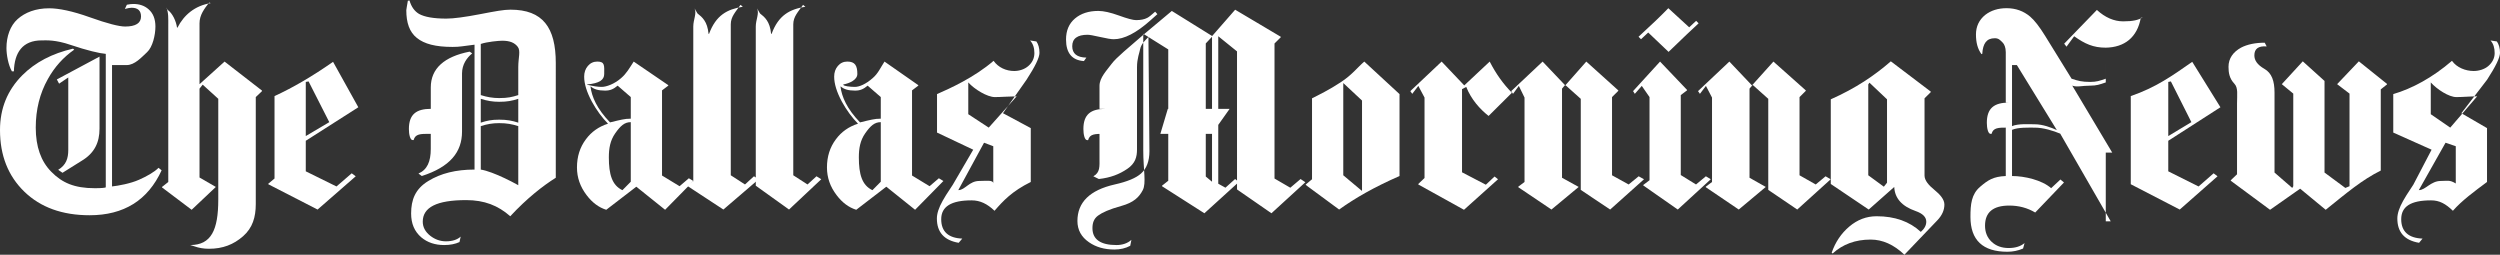 <?xml version="1.0" encoding="utf-8"?>
<!-- Generator: Adobe Illustrator 16.0.4, SVG Export Plug-In . SVG Version: 6.00 Build 0)  -->
<!DOCTYPE svg PUBLIC "-//W3C//DTD SVG 1.1//EN" "http://www.w3.org/Graphics/SVG/1.1/DTD/svg11.dtd">
<svg version="1.1" id="Layer_1" xmlns="http://www.w3.org/2000/svg" xmlns:xlink="http://www.w3.org/1999/xlink" x="0px" y="0px"
	 width="400.001px" height="40.756px" viewBox="0 0 400.001 40.756" enable-background="new 0 0 400.001 40.756"
	 xml:space="preserve">
<rect x="0" y="0" width="400.001" height="40.756" fill="#333333" stroke="none"/>
<g>
	<path fill="#FFFFFF" d="M25.859,27.25c-2.198,4.793-6.038,7.189-11.52,7.189c-4.369,0-7.852-1.257-10.447-3.773
		C1.297,28.151,0,24.867,0,20.815c0-3.469,1.192-6.396,3.575-8.779c2.065-2.066,4.767-3.482,8.104-4.25l0.198,0.159
		c-1.748,1.218-3.151,2.781-4.21,4.688c-1.298,2.304-1.946,4.899-1.946,7.786c0,3.045,0.831,5.402,2.494,7.071
		c1.716,1.748,3.675,2.622,6.948,2.622c0.977,0,1.761-0.053,1.761-0.159V8.62c-1-0.079-3.018-0.556-5.607-1.43
		C8.833,6.343,7.462,6.462,6.67,6.462c-3.064,0-4.369,1.953-4.448,4.953H1.905c-0.582-1-0.872-2.662-0.872-3.721
		c0-1.854,0.596-3.582,1.788-4.642c1.191-1.059,2.873-1.725,5.045-1.725c1.535,0,3.707,0.435,6.515,1.441
		c2.807,1.006,4.687,1.476,5.64,1.476c1.695,0,2.542-0.546,2.542-1.606c0-0.927-0.503-1.399-1.509-1.399
		c-0.238,0-0.596,0.062-1.073,0.194l0.318-0.677c0.397-0.08,0.741-0.121,1.033-0.121c0.979,0,1.788,0.277,2.423,0.834
		c0.741,0.636,1.112,1.562,1.112,2.78c0,1.351-0.444,3.274-1.331,4.095c-0.888,0.821-1.979,2.069-3.277,2.069
		c-0.821,0-2.335,0-2.335,0v19.417c1-0.105,2.975-0.463,4.325-1.072c1.245-0.556,2.401-1.192,3.116-1.907L25.859,27.25z
		 M15.924,20.577c0,2.198-0.786,3.92-2.877,5.164l-3.048,1.907L9.31,27.171c1.271-0.768,1.614-1.828,1.614-3.178V12.394l-1.47,0.993
		l-0.36-0.675l6.83-3.655V20.577z"/>
	<path fill="#FFFFFF" d="M41.924,14.579l-1,0.954v17.12c0,2.092-0.508,3.807-2.03,5.144c-1.523,1.337-3.257,2.006-5.455,2.006
		c-0.874,0-1.619-0.133-2.36-0.397l-0.64-0.199c3.363,0,4.485-2.423,4.485-7.269V15.81l-2.493-2.264l-0.507,0.635v14.221
		l2.608,1.509l-3.867,3.654l-4.741-3.575v-0.08l1-0.794V4.132c0-1.139,0.057-2.119-0.313-2.94l0.2,0.38
		c0.794,0.53,1.379,1.843,1.512,2.843h0.079c1.006-2,2.781-3.518,5.323-3.915l-0.265-0.091c-0.768,1.007-1.536,1.975-1.536,3.326
		v9.732l4.007-3.615l5.993,4.647V14.579z"/>
	<path fill="#FFFFFF" d="M57.332,17.161l-8.408,5.363v4.886l4.913,2.423l2.437-2.105l0.642,0.477l-6.103,5.323l-7.889-4.052v-0.08
		l1-0.834V15.373c3-1.376,6.108-3.204,9.366-5.482L57.332,17.161z M52.685,19.544l-3.311-6.515l-0.45,0.08v8.66L52.685,19.544z"/>
	<path fill="#FFFFFF" d="M88.924,28.442c-2,1.245-4.634,3.297-7.282,6.157c-1.959-1.721-4.143-2.582-7.056-2.582
		c-4.714,0-6.945,1.152-6.945,3.456c0,0.9,0.44,1.648,1.195,2.245c0.755,0.596,1.614,0.894,2.515,0.894
		c1.006,0,1.803-0.252,2.359-0.755l-0.19,0.874c-0.689,0.318-1.506,0.477-2.459,0.477c-1.457,0-2.674-0.411-3.653-1.231
		c-1.086-0.928-1.628-2.199-1.628-3.813c0-2.198,0.657-3.933,2.75-5.204c1.986-1.218,4.396-1.828,7.396-1.828V7.15
		c-2,0.238-2.294,0.357-3.517,0.357c-2.737,0-4.509-0.477-5.704-1.43s-1.696-2.437-1.696-4.449c0-0.159,0.115-0.662,0.248-1.51
		l0.263-0.04c0.291,1.006,0.807,1.722,1.521,2.145c0.9,0.503,2.363,0.754,4.375,0.754c1.139,0,2.95-0.238,5.426-0.715
		c2.476-0.477,3.753-0.715,4.84-0.715c5.164,0,7.243,2.847,7.243,8.541V28.442z M75.552,8.541c-0.848,0.689-1.628,1.761-1.628,3.217
		v9.295c0,3.284-1.906,5.654-6.436,7.11l-0.533-0.397c1.403-0.609,1.969-1.92,1.969-3.933v-2.419H68.68c-1.404,0-2.238,0-2.502,1
		h-0.159c-0.397,0-0.596-0.917-0.596-1.765c0-2.356,1.178-3.235,3.536-3.235h-0.034v-3.432c0-3.019,2.163-4.926,6.214-5.72
		L75.552,8.541z M82.924,15.214v-4.489c0-1.509,0.413-2.588-0.087-3.237s-1.245-0.973-2.482-0.973c-0.554,0-2.431,0.172-3.431,0.516
		v8.183c1,0.318,1.914,0.477,2.941,0.477C81.234,15.691,81.924,15.532,82.924,15.214z M82.924,19.624V15.81
		c-1,0.318-1.743,0.477-3.059,0.477c-1.08,0-1.941-0.159-2.941-0.477v3.813c1-0.318,1.703-0.477,2.941-0.477
		C81.154,19.146,81.924,19.306,82.924,19.624z M82.924,30.415V20.18c-1-0.318-1.848-0.477-3.059-0.477
		c-1.106,0-1.941,0.159-2.941,0.477v6.951c2,0.318,5.805,2.284,7.288,3.284H82.924z"/>
	<path fill="#FFFFFF" d="M110.945,28.962l-4.528,4.604l-4.608-3.694l-4.806,3.694c-1.192-0.369-2.238-1.147-3.139-2.335
		c-1.032-1.346-1.549-2.824-1.549-4.434c0-1.742,0.477-3.246,1.43-4.513c0.874-1.188,2.052-2.019,3.535-2.495
		c-0.98-1.003-1.841-2.177-2.582-3.523c-0.821-1.531-1.231-2.863-1.231-3.999c0-0.686,0.199-1.26,0.596-1.722
		c0.397-0.462,0.899-0.693,1.509-0.693c1.244,0,1.102,0.663,1.102,1.987c0,0.936-0.75,1.494-2.75,1.675v0.039
		c1,0.234,1.69,0.351,2.353,0.351c0.741,0,2.025-0.463,3.084-1.39c0.9-0.768,1.371-1.655,2.033-2.662l5.53,3.773v0.08l-1,0.755
		v13.625l2.809,1.708l1.484-1.271L110.945,28.962z M100.924,18.988v-3.456l-2.1-1.828c-0.636,0.53-1.156,0.794-2.003,0.794
		c-1.112,0-1.81-0.225-2.312-0.675l-0.024,0.079c0.212,1.567,0.976,3.461,3.121,5.681C99.247,19.187,99.924,18.988,100.924,18.988z
		 M100.924,29.077v-9.533c-1,0-1.643,0.59-2.477,1.768c-0.835,1.179-1.031,2.47-1.031,3.873c0,2.701,0.502,4.449,2.17,5.244
		L100.924,29.077z"/>
	<path fill="#FFFFFF" d="M121.392,28.68l-5.654,4.846l-5.813-3.813v-0.08l1-0.635V4.251c0-1.113,0.579-2.079,0.208-2.9l0.463,0.8
		c0.741,0.583,1.587,1.264,1.773,3.264h0.079c1.112-3,2.913-3.938,5.402-4.336l-0.367-0.301c-0.769,1.112-1.559,1.871-1.559,3.115
		v24.152l2.273,1.47l1.435-1.311L121.392,28.68z"/>
	<path fill="#FFFFFF" d="M131.401,28.68l-5.159,4.846l-5.318-3.813v-0.08v-0.635V4.251c0-1.113,0.584-2.079,0.213-2.9l0.465,0.8
		c0.741,0.583,1.589,1.264,1.775,3.264h0.079c1.113-3,2.913-3.938,5.403-4.336l-0.372-0.301c-0.769,1.112-1.563,1.871-1.563,3.115
		v24.152l2.277,1.47l1.438-1.311L131.401,28.68z"/>
	<path fill="#FFFFFF" d="M150.944,28.962l-4.529,4.604l-4.608-3.694l-4.806,3.694c-1.191-0.369-2.238-1.147-3.138-2.335
		c-1.033-1.346-1.549-2.824-1.549-4.434c0-1.742,0.477-3.246,1.43-4.513c0.874-1.188,2.052-2.019,3.536-2.495
		c-0.98-1.003-1.841-2.177-2.582-3.523c-0.821-1.531-1.231-2.863-1.231-3.999c0-0.686,0.198-1.26,0.596-1.722
		c0.397-0.462,0.9-0.693,1.51-0.693c1.244,0,1.602,0.663,1.602,1.987c0,0.936-1.25,1.494-2.25,1.675v0.039
		c0,0.234,1.19,0.351,1.853,0.351c0.741,0,1.774-0.463,2.834-1.39c0.9-0.768,1.247-1.655,1.909-2.662l5.405,3.773v0.08l-1,0.755
		v13.625l2.808,1.708l1.484-1.271L150.944,28.962z M140.924,18.988v-3.456l-2.1-1.828c-0.636,0.53-1.157,0.794-2.004,0.794
		c-1.112,0-1.81-0.225-2.312-0.675l-0.024,0.079c0.211,1.567,0.975,3.461,3.121,5.681C139.246,19.187,139.924,18.988,140.924,18.988
		z M140.924,29.077v-9.533c-1,0-1.644,0.59-2.478,1.768c-0.834,1.179-1.03,2.47-1.03,3.873c0,2.701,0.502,4.449,2.171,5.244
		L140.924,29.077z"/>
	<path fill="#FFFFFF" d="M166.316,8.461c0,0.742-0.689,2.171-2.066,4.29l-3.775,5.362l4.448,2.384v8.62
		c-3,1.483-4.422,3.019-5.799,4.608c-1.165-1.112-2.296-1.668-3.673-1.668c-3.284,0-4.856,1.007-4.856,3.019
		c0,1.986,1.147,3.019,3.372,3.098l-0.578,0.675c-2.331-0.397-3.487-1.695-3.487-3.893c0-0.794,0.309-1.734,0.918-2.82
		c0.185-0.371,0.73-1.231,1.631-2.582l3.265-5.601l-5.792-2.741v-6.157c2-0.874,5.952-2.647,9.05-5.323
		c0.768,1.086,2.023,1.628,3.294,1.628c0.82,0,1.653-0.264,2.262-0.794s0.973-1.218,0.973-2.066c0-0.82-0.209-1.496-0.686-2.026
		l1.007,0.159C166.143,7.084,166.316,7.694,166.316,8.461z M158.924,23.397l-1.477-0.562l-4.12,7.581h0.04
		c1.006,0,1.725-1.463,3.314-1.463c1.112,0,2.243-0.205,2.243,0.404V23.397z M162.662,15.415h-0.04c-0.933,0-2.49,0.118-3.449,0.118
		c-1.199,0-3.249-1.232-4.249-2.345v5.084l3.273,2.146L162.662,15.415z"/>
	<path fill="#FFFFFF" d="M185.184,2.265c-0.292,0.265-0.663,0.596-1.113,0.993c-2.251,2.013-4.21,3.019-5.878,3.019
		c-0.397,0-1.119-0.12-2.165-0.358c-1.046-0.238-1.715-0.357-2.006-0.357c-1.642,0-2.463,0.61-2.463,1.827
		c0,1.192,0.755,1.801,2.264,1.828l-0.397,0.556c-1.907-0.132-2.86-1.284-2.86-3.456c0-1.43,0.477-2.549,1.43-3.356
		c0.953-0.808,2.198-1.212,3.734-1.212c0.847,0,1.946,0.246,3.297,0.735c1.351,0.491,2.264,0.735,2.741,0.735
		c0.741,0,1.337-0.119,1.788-0.357c0.265-0.132,0.688-0.463,1.271-0.993L185.184,2.265z M208.859,29.157l-5.429,4.965l-5.507-3.813
		V8.223l-3-2.423v11.615h1.819l-1.819,2.566v9.414l1.148,0.636l1.547-1.39l0.594,0.477l-5.51,5.005l-6.78-4.33v-0.08l1-0.794v-7.503
		h-1.263l1.191-4h0.072v-9.51l-4-2.502v18.669c0,3.099,0.514,5.217-0.082,6.356s-1.467,1.98-3.426,2.522
		c-1.96,0.543-3.068,1.059-3.73,1.549c-0.662,0.49-0.891,1.158-0.891,2.006c0,1.8,1.308,2.701,3.824,2.701
		c0.979,0,1.799-0.278,2.409-0.834l-0.186,0.953c-0.742,0.397-1.583,0.596-2.536,0.596c-1.588,0-2.936-0.384-4.048-1.152
		c-1.245-0.848-1.866-1.986-1.866-3.416c0-2.992,1.988-4.938,5.959-5.839c2.013-0.45,3.417-1.033,4.211-1.748
		c0.9-0.794,1.351-1.986,1.351-3.575l-0.159-18.272c-0.477,0.477-1.173,1.126-1.332,1.946c-0.08,0.503-0.498,1.47-0.498,2.9v13.148
		c0,1.191-0.264,2.224-1.548,3.098c-1.285,0.874-2.677,1.417-4.557,1.629l-0.881-0.437c1.112-0.609,0.986-1.589,0.986-2.939v-3.849
		h0.68c-1.404,0-2.238,0-2.502,1h-0.159c-0.397,0-0.596-0.917-0.596-1.765c0-2.356,1.178-3.235,3.536-3.235h-0.958v-3.697
		c0-1.29,1.16-2.456,1.929-3.496c0.768-1.041,2.746-2.614,5.156-4.72l4.484-3.753l6.453,4.012l3.682-4.21l7.297,4.33v0.08l-1,0.993
		v21.609l2.527,1.47l1.641-1.39L208.859,29.157z M193.924,17.415V5.879l-1,1.072v10.463H193.924z M193.924,29.077v-7.662h-1v6.828
		L193.924,29.077z"/>
	<path fill="#FFFFFF" d="M223.924,15.135v0.755v12.274c-4,1.748-7.122,3.536-9.665,5.363l-5.335-3.933v-0.079l1-0.834V15.73
		c1-0.503,2.771-1.363,4.612-2.582c1.84-1.217,2.612-2.317,3.75-3.297l5.638,5.204V15.135z M217.924,30.388v-14.3l-3.188-2.979
		l0.188,0.119v14.817l2.99,2.502L217.924,30.388z"/>
	<path fill="#FFFFFF" d="M241.908,14.84l-3.734,3.711c-1.377-1.085-2.78-2.635-3.576-4.647l-0.674,0.357v13.307l3.813,1.986
		l1.39-1.311l0.557,0.437l-5.446,4.886l-7.313-4.051v-0.08l1-0.954v-12.87l-0.993-1.867l-0.972,1.271l-0.308-0.437l5.01-4.727
		l3.618,3.813l4.072-3.813C239.357,11.82,240.558,13.483,241.908,14.84z"/>
	<path fill="#FFFFFF" d="M263.04,28.684l-5.415,4.843l-4.701-3.144V15.814l-2.493-2.229l-0.507,0.595v14.261l2.666,1.47
		l-4.356,3.615l-5.31-3.575v-0.079l1-0.755V15.611l-0.909-1.867l-0.931,1.271l-0.287-0.437l5.021-4.727l3.623,3.813l3.368-3.813
		l5.116,4.608v0.08l-1,0.993v12.513l2.657,1.47l1.607-1.311L263.04,28.684z"/>
	<path fill="#FFFFFF" d="M273.725,28.68l-5.281,4.846l-5.52-3.853v-0.08l1-0.755V15.532l-1.237-1.788l-1.116,1.271l-0.279-0.437
		l4.316-4.727l4.315,4.528v0.08l-1,0.755v12.791l2.44,1.51l1.578-1.311L273.725,28.68z M271.778,3.734
		c-0.875,0.794-2.477,2.317-4.807,4.568l-3.257-3.099l-1.152,1.073l-0.397-0.395c2.066-1.891,3.655-3.415,4.767-4.571l3.337,3.059
		l1.112-1.033L271.778,3.734z"/>
	<path fill="#FFFFFF" d="M292.911,28.684l-5.351,4.843l-4.636-3.144V15.814l-2.493-2.229l-0.507,0.595v14.261l2.601,1.47
		l-4.324,3.615l-5.277-3.575v-0.079l1-0.755V15.611l-0.973-1.867l-0.963,1.271l-0.303-0.437l5.013-4.727l3.618,3.813l3.431-3.813
		l5.178,4.608v0.08l-1,0.993v12.513l2.592,1.47l1.575-1.311L292.911,28.684z"/>
	<path fill="#FFFFFF" d="M311.104,32.732c0,0.9-0.385,1.748-1.152,2.542l-5.243,5.481c-1.695-1.616-3.496-2.423-5.403-2.423
		c-2.436,0-4.462,0.741-6.078,2.225l-0.158-0.119c0.582-1.695,1.522-3.092,2.82-4.19c1.297-1.1,2.754-1.649,4.37-1.649
		c2.913,0,5.27,0.834,7.071,2.503c0.582-0.503,0.874-1.046,0.874-1.629c0-0.742-0.569-1.311-1.708-1.708
		c-2.198-0.768-3.336-2.052-3.416-3.853l-4.084,3.615l-6.071-4.091v-0.08v-0.755V15.89c4-1.774,6.987-3.8,9.609-6.078l6.391,4.846
		v0.08l-1,0.993v12.354c0,0.794,0.676,1.563,1.589,2.304C310.427,31.13,311.104,31.911,311.104,32.732z M301.924,29.236V15.89
		l-2.812-2.662l-0.188,0.278v14.539l2.493,1.827L301.924,29.236z"/>
	<path fill="#FFFFFF" d="M342.524,2.86c-0.557,3.125-2.6,4.714-5.6,4.767v27.788h0.795l-8.083-14.033
		c-1.083-0.45-2.68-0.959-4.054-0.959c-1.057,0-2.658-0.071-3.658,0.352v7.388c2,0,4.808,0.649,6.257,1.947l1.488-1.39l0.567,0.477
		l-4.602,4.806c-1.245-0.741-2.612-1.112-4.147-1.112c-2.595,0-3.881,1.073-3.881,3.218c0,1.059,0.356,1.92,1.058,2.582
		c0.701,0.662,1.612,0.993,2.724,0.993c1.059,0,1.908-0.265,2.543-0.794l-0.238,0.874c-0.794,0.344-1.628,0.516-2.502,0.516
		c-3.945,0-5.918-1.86-5.918-5.579c0-2.019,0.151-3.627,1.555-4.823c1.245-1.062,2.096-1.634,4.096-1.714v-7.749h0.228
		c-1.404,0-2.238,0-2.502,1h-0.159c-0.397,0-0.596-0.917-0.596-1.765c0-2.356,1.178-3.235,3.535-3.235h-0.506V8.342
		c0-0.768-0.257-1.258-0.442-1.47c-0.476-0.503-0.73-0.755-1.312-0.755c-1.325,0-1.901,0.834-2.008,2.502l-0.129,0.04
		c-0.609-0.82-0.879-1.867-0.879-3.138c0-1.297,0.506-2.344,1.484-3.138c0.924-0.715,2.071-1.072,3.418-1.072
		c1.454,0,2.714,0.451,3.771,1.35c0.687,0.583,1.482,1.603,2.381,3.059l4.243,6.872c1.031,0.344,1.652,0.516,2.975,0.516
		c1.004,0,1.498-0.172,2.498-0.516V7.627c-2,0-3.344-0.608-5.056-1.827l-1.224,1.668l-0.375-0.477l5.233-5.402
		c1.324,1.218,2.749,1.827,4.206,1.827c1.615,0,2.388-0.211,3.156-0.635L342.524,2.86z M329.097,20.819l-6.396-10.404h-0.777v9.765
		c1-0.423,2.671-0.296,3.645-0.296C326.833,19.883,328.255,20.421,329.097,20.819z M336.924,24.415V13.188
		c-1,0.344-1.485,0.516-2.484,0.516c-1.343,0-2.118,0.285-2.88-0.007l6.396,10.718H336.924z"/>
	<path fill="#FFFFFF" d="M355.27,17.161l-8.346,5.363v4.886l4.85,2.423l2.406-2.105l0.627,0.477l-6.048,5.323l-7.835-4.052v-0.08
		v-0.834V15.373c4-1.376,6.577-3.204,9.834-5.482L355.27,17.161z M350.622,19.544l-3.279-6.515l-0.419,0.08v8.66L350.622,19.544z"/>
	<path fill="#FFFFFF" d="M381.924,13.506l-1,0.794V27.29c-3,1.483-5.451,3.575-8.812,6.276l-4.089-3.376l-4.815,3.376l-6.283-4.647
		v-0.08l1-0.953V16.604c0-1.483,0.203-2.555-0.432-3.218c-0.795-0.847-0.931-1.748-0.931-2.701c0-1.35,0.752-2.37,1.998-3.059
		c1.006-0.529,2.314-0.794,3.799-0.794l0.311,0.596c-1.324-0.105-1.971,0.371-1.971,1.43c0,0.768,0.435,1.489,1.614,2.165
		c1.178,0.675,1.611,1.94,1.611,3.793v12.791l2.835,2.463l0.165-0.278V14.976l-1.834-1.51l3.357-3.654l3.477,3.138v14.657
		l3.33,2.463l0.67-0.278V14.976l-1.984-1.51l3.476-3.654l4.509,3.615V13.506z"/>
	<path fill="#FFFFFF" d="M400.001,8.461c0,0.742-0.689,2.171-2.065,4.29l-4.117,5.362l4.105,2.384v8.62
		c-2,1.483-4.08,3.019-5.457,4.608c-1.166-1.112-2.125-1.668-3.502-1.668c-3.283,0-4.77,1.007-4.77,3.019
		c0,1.986,1.189,3.019,3.413,3.098l-0.556,0.675c-2.331-0.397-3.477-1.695-3.477-3.893c0-0.794,0.314-1.734,0.924-2.82
		c0.185-0.371,0.732-1.231,1.632-2.582l2.925-5.601l-6.133-2.741v-6.157c3-0.874,6.295-2.647,9.393-5.323
		c0.768,1.086,2.194,1.628,3.466,1.628c0.82,0,1.737-0.264,2.348-0.794c0.608-0.53,1.016-1.218,1.016-2.066
		c0-0.82-0.188-1.496-0.665-2.026l1.019,0.159C399.816,7.084,400.001,7.694,400.001,8.461z M392.924,23.397l-1.635-0.562
		l-4.277,7.581h0.039c1.007,0,1.885-1.463,3.473-1.463c1.113,0,1.4-0.205,2.4,0.404V23.397z M396.347,15.415h-0.04
		c-0.933,0-2.332,0.118-3.291,0.118c-1.199,0-3.092-1.232-4.092-2.345v5.084l3.115,2.146L396.347,15.415z"/>
</g>
</svg>
